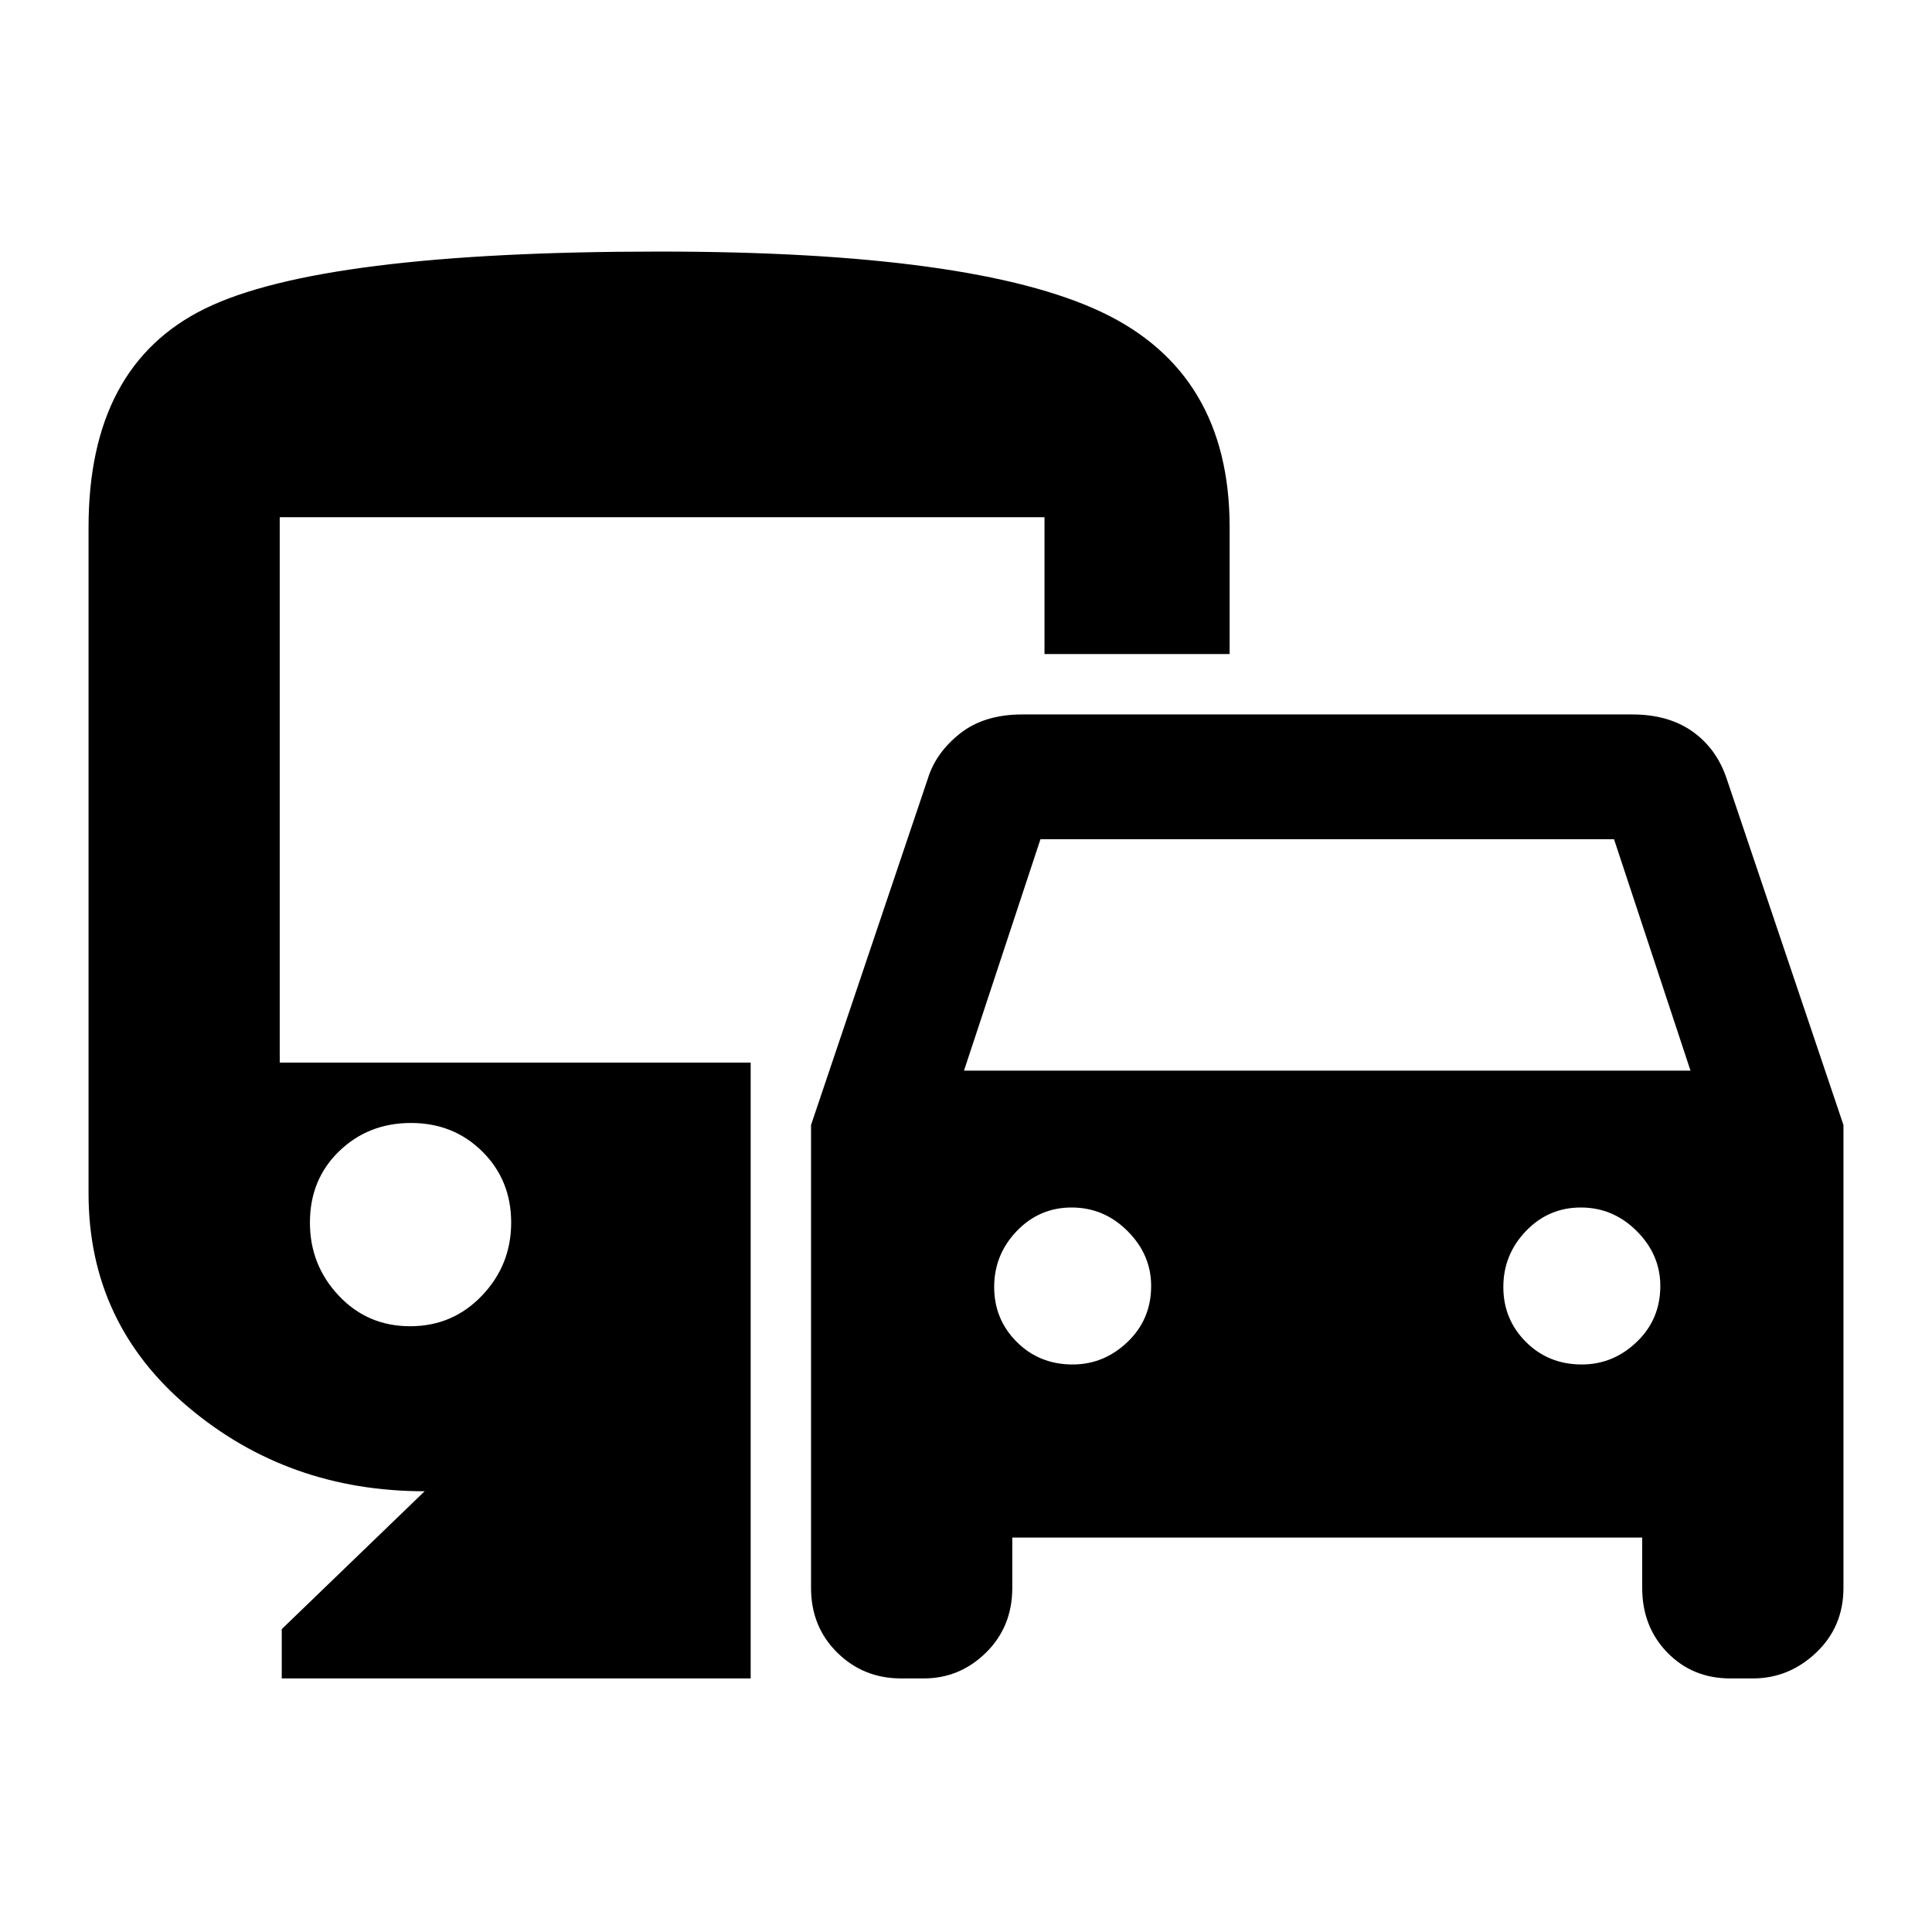 <svg xmlns="http://www.w3.org/2000/svg" width="48" height="48" viewBox="0 96 960 960"><path d="M403 885V655l58-172q4-13 16-22.5t31-9.5h303q18.03 0 30.015 8.5T858 483l58 172v230q0 19.308-13.538 32.154Q888.923 930 871 930h-11.256Q841 930 828.5 917.154T816 885v-25H503v25q0 19.308-13.038 32.154Q476.923 930 459 930h-11.256Q429 930 416 917.154T403 885Zm76-257h361l-38-115H517l-38 115Zm54 146q15.575 0 27.287-11.213Q572 751.575 572 735q0-15.575-11.713-27.287Q548.575 696 532.5 696t-27.288 11.713Q494 719.425 494 735.5t11.212 27.287Q516.425 774 533 774Zm253 0q15.575 0 27.287-11.213Q825 751.575 825 735q0-15.575-11.713-27.287Q801.575 696 785.5 696t-27.287 11.713Q747 719.425 747 735.5t11.213 27.287Q769.425 774 786 774ZM140 930v-24.5l71-68.5q-67.833 0-117.417-41.792Q44 753.417 44 689V358q0-80.3 57.849-108.65Q159.698 221 327.775 221 484 221 547.5 251.133 611 281.267 611 358v63h-92v-68H139v271h234v306H140Zm63.789-175q21.161 0 35.686-15.204Q254 724.593 254 703.509t-14.314-35.296Q225.371 654 204.211 654q-21.161 0-35.686 14.025Q154 682.05 154 703.509q0 21.084 14.314 36.287Q182.629 755 203.789 755Z"/></svg>